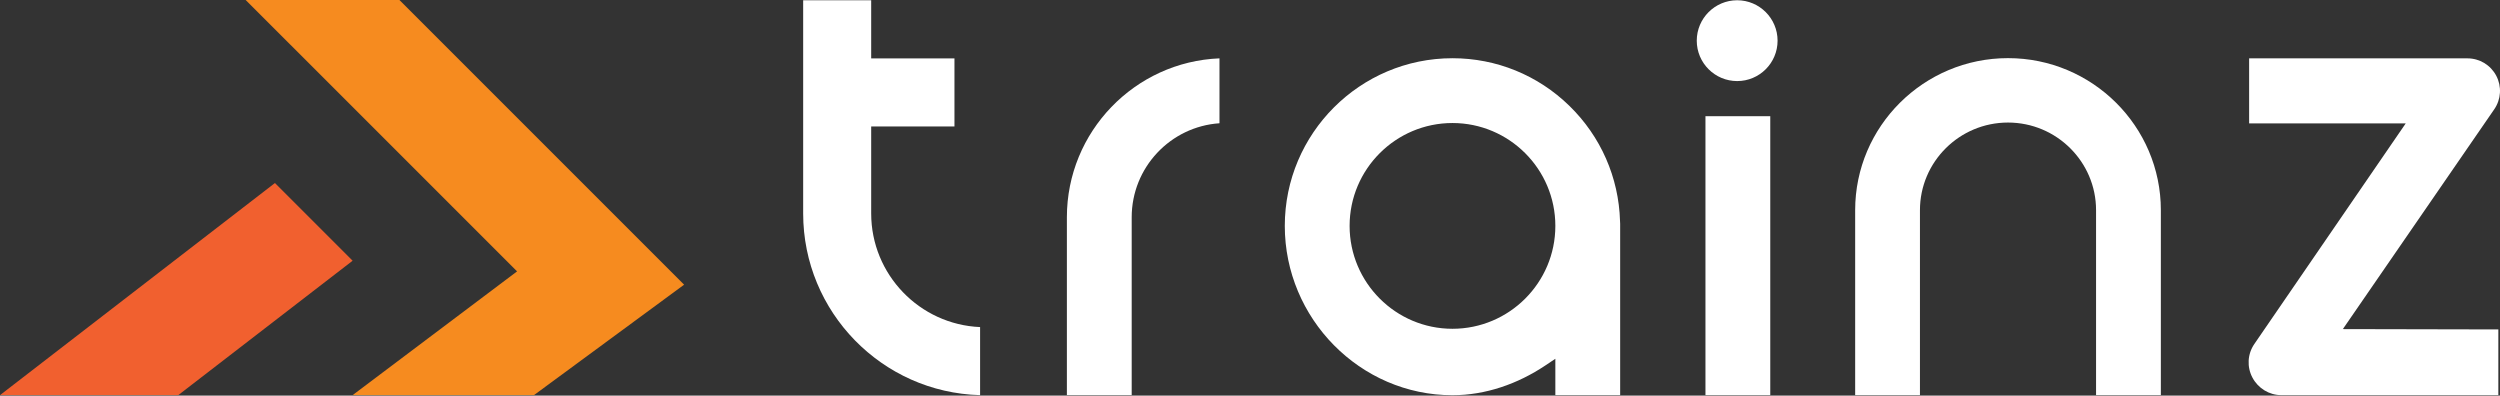 <svg width="158" height="25" viewBox="0 0 158 25" fill="none" xmlns="http://www.w3.org/2000/svg">
<rect x="0" y="0" width="158" height="25" fill="#333333" stroke="none"/>
<path d="M67.427 24.972H71.523V13.731C71.523 10.583 73.976 7.999 77.071 7.79V3.688C71.716 3.902 67.427 8.325 67.427 13.731V24.972Z" fill="white"/>
<path d="M50.76 0.016V13.489C50.76 19.722 55.748 24.811 61.942 24.972V20.671C58.12 20.51 55.059 17.35 55.059 13.489V7.991H60.322V3.692H55.059V0.016H50.76Z" fill="white"/>
<path d="M91.796 3.68C85.953 3.68 81.199 8.433 81.199 14.277C81.199 20.121 85.953 24.977 91.796 24.977C93.893 24.977 95.923 24.261 97.665 23.098L98.298 22.674V24.972H102.394V14.133L102.386 13.972C102.306 11.211 101.169 8.623 99.183 6.687C97.192 4.748 94.57 3.68 91.796 3.68ZM91.796 20.779C88.212 20.779 85.295 17.863 85.295 14.277C85.295 10.691 88.21 7.775 91.796 7.775C95.383 7.775 98.298 10.691 98.298 14.277C98.298 17.863 95.383 20.779 91.796 20.779Z" fill="white"/>
<path d="M107.785 24.972H111.881V7.343H107.785V24.974V24.972Z" fill="white"/>
<path d="M132.471 24.972H136.566V13.283C136.566 7.983 132.232 3.674 126.906 3.674C121.58 3.674 117.246 7.985 117.246 13.283V24.974H121.341V13.283C121.341 10.229 123.837 7.745 126.906 7.745C129.975 7.745 132.471 10.229 132.471 13.283V24.972Z" fill="white"/>
<path d="M142.143 7.8H152.041L142.475 21.739C142.037 22.377 141.994 23.194 142.359 23.874C142.717 24.541 143.414 24.972 144.172 24.972H144.203H157.895V20.82L148.068 20.799L157.638 6.905C158.07 6.276 158.119 5.463 157.763 4.786C157.406 4.11 156.709 3.688 155.945 3.688H142.145V7.798L142.143 7.8Z" fill="white"/>
<path d="M109.79 0.016C108.382 0.016 107.235 1.161 107.235 2.571C107.235 3.981 108.38 5.124 109.79 5.124C111.2 5.124 112.343 3.979 112.343 2.571C112.343 1.163 111.198 0.016 109.79 0.016Z" fill="white"/>
<path d="M0 24.972L17.376 11.567L22.285 16.478L11.266 24.972H0Z" fill="#F1602F"/>
<path d="M38.314 13.071L25.243 0H15.526L32.678 17.152L22.285 24.972H33.746L43.235 17.992L38.314 13.071Z" fill="#F68B1F"/>
</svg>
